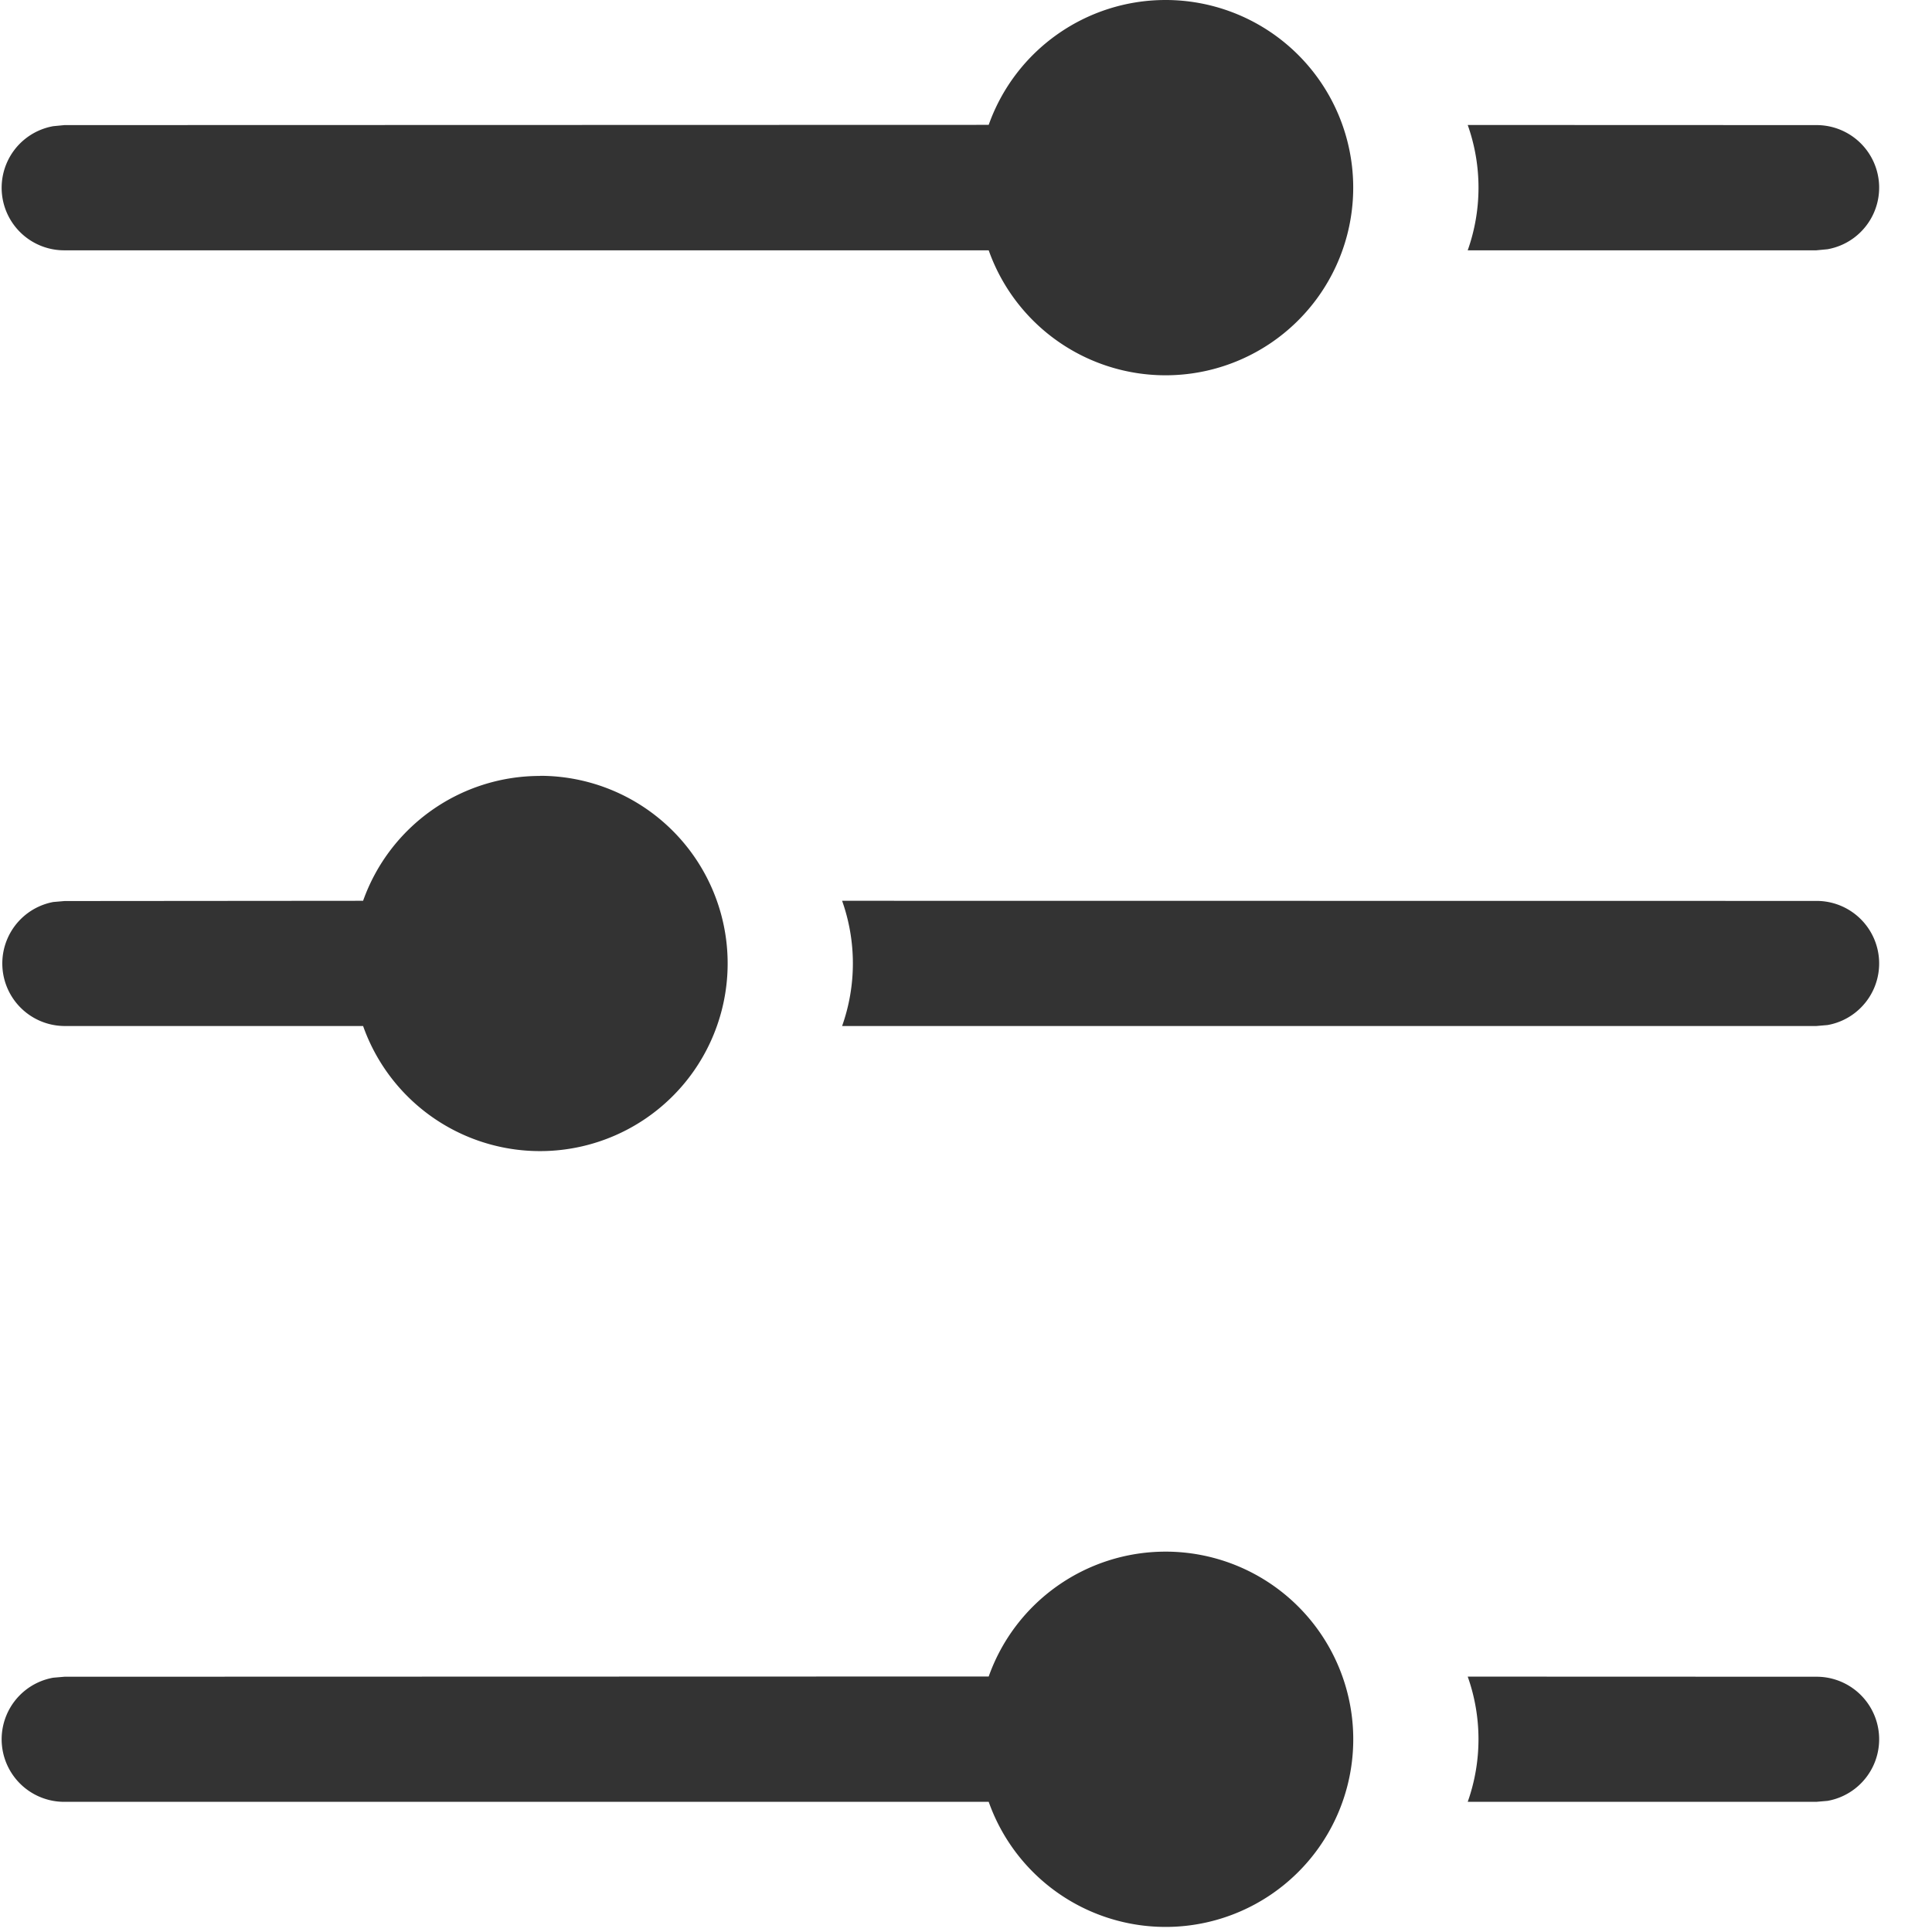 <?xml version="1.0" standalone="no"?><!DOCTYPE svg PUBLIC "-//W3C//DTD SVG 1.1//EN" "http://www.w3.org/Graphics/SVG/1.1/DTD/svg11.dtd"><svg class="icon" width="200px" height="200.00px" viewBox="0 0 1024 1024" version="1.1" xmlns="http://www.w3.org/2000/svg"><path fill="#333333" d="M617.792 822.4a99.456 99.456 0 1 1-93.76 132.608H34.176a33.152 33.152 0 0 1-5.952-65.792l5.952-0.512 489.856-0.128c14.08-39.68 51.648-66.176 93.76-66.176z m160.128 66.24l184.768 0.064a33.152 33.152 0 0 1 5.952 65.792l-5.952 0.512h-184.768a99.328 99.328 0 0 0 0-66.368z m-491.712-477.44a99.456 99.456 0 1 1-93.76 132.608H34.176A33.152 33.152 0 0 1 28.224 478.08l5.952-0.512 158.272-0.128c14.08-39.68 51.648-66.176 93.76-66.176zM446.336 477.44l516.352 0.064a33.152 33.152 0 0 1 5.952 65.792l-5.952 0.512H446.336a99.328 99.328 0 0 0 0-66.368zM617.856 0a99.456 99.456 0 1 1-93.824 132.672H34.176a33.152 33.152 0 0 1-5.952-65.792l5.952-0.576 489.856-0.128C538.112 26.496 575.68 0 617.792 0z m160.064 66.24l184.768 0.064a33.152 33.152 0 0 1 5.952 65.792l-5.952 0.576h-184.768a99.328 99.328 0 0 0 0-66.432z" /></svg>